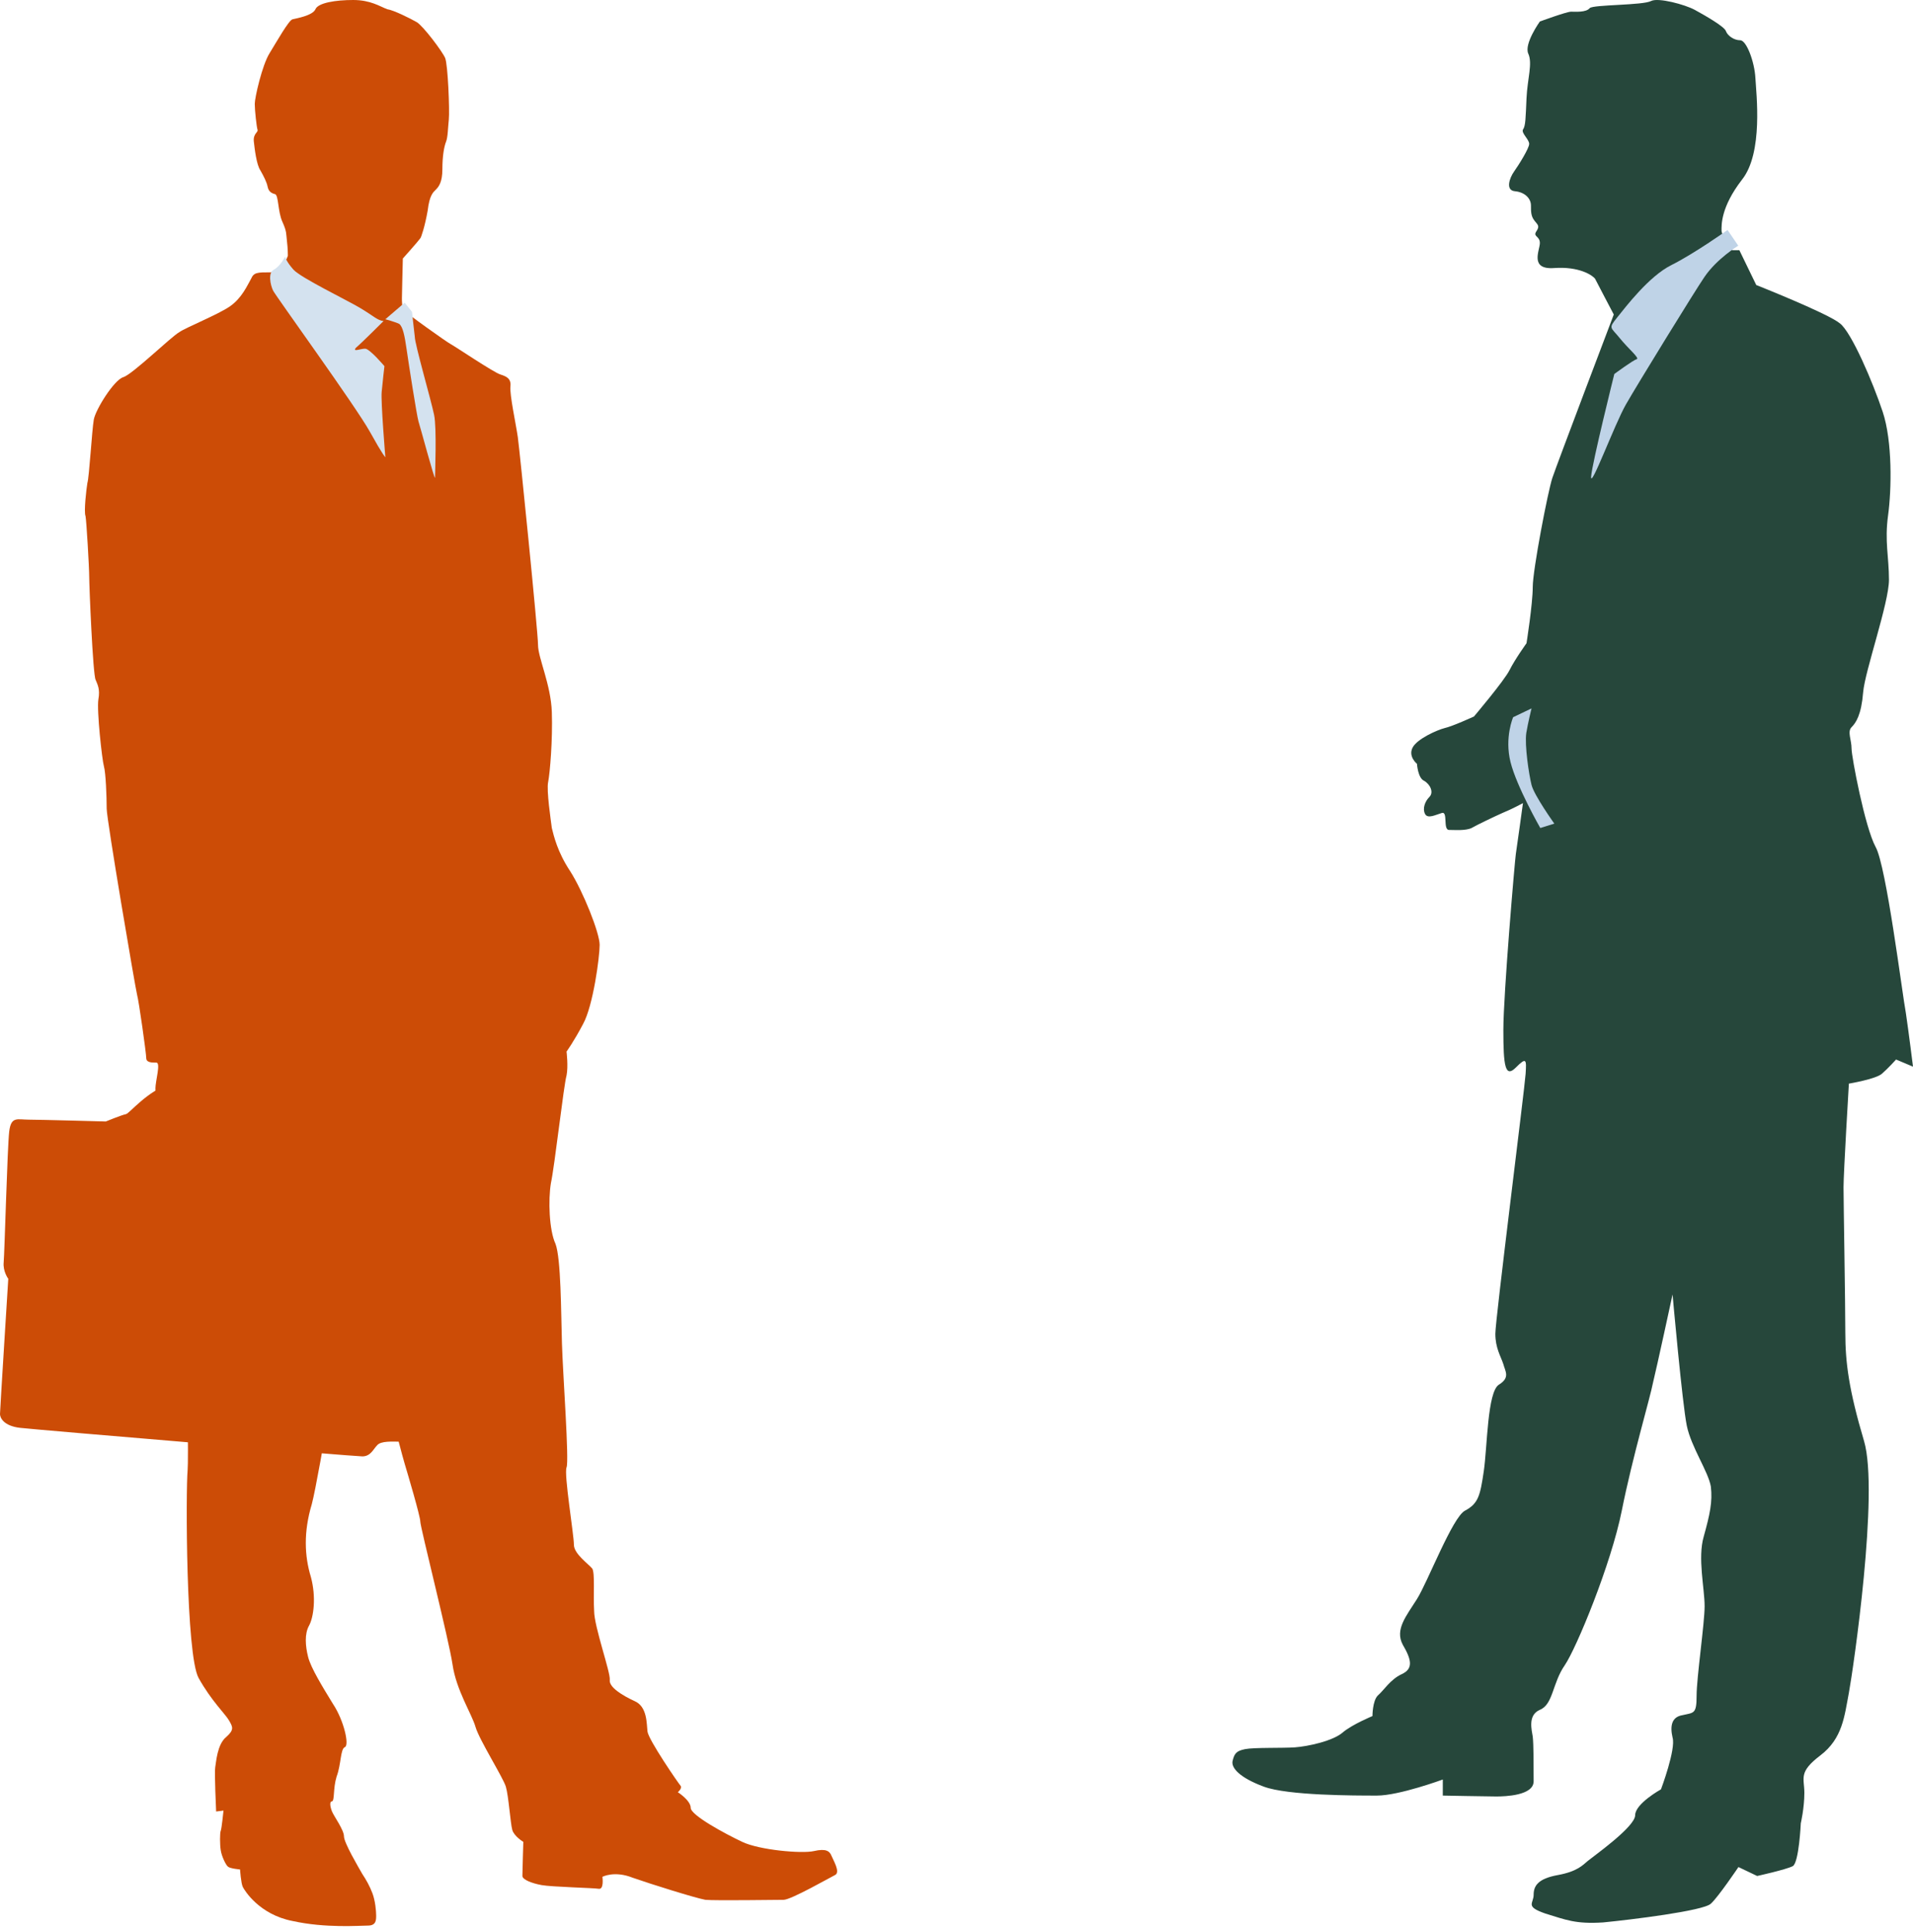 <svg width="208" height="210" viewBox="0 0 208 210" fill="none" xmlns="http://www.w3.org/2000/svg">
<path fill-rule="evenodd" clip-rule="evenodd" d="M46.5 22.9C46.7 21.2 47.1 20.9 47.4 20.6C47.7 20.3 48.1 19.8 48.1 18.4C48.1 16.9 48.3 15.9 48.5 15.4C48.7 14.9 48.7 13.9 48.8 13C48.9 12 48.7 7 48.4 6.3C48.1 5.6 46 2.8 45.3 2.4C44.6 2 42.8 1.1 42.1 1C41.3 0.7 40.3 0 38.4 0C36.5 0 34.6 0.3 34.3 1C34 1.7 32.2 2 31.8 2.1C31.4 2.2 30.1 4.5 29.3 5.8C28.5 7.1 27.7 10.6 27.7 11.3C27.7 12 27.9 13.8 28 14.1C28.1 14.4 27.5 14.5 27.6 15.4C27.7 16.3 27.9 17.9 28.3 18.5C28.7 19.2 29 19.8 29.1 20.3C29.2 20.8 29.5 21 29.9 21.1C30.3 21.2 30.2 23 30.7 24.1C31.2 25.2 31.1 25.4 31.2 26.2C31.3 27 31.3 27.8 31.3 27.8C31.3 27.8 30.7 29.6 29.4 29.6C28 29.6 27.6 29.6 27.3 30.3C26.9 31 26.3 32.4 25 33.3C23.7 34.2 20.2 35.6 19.5 36.1C18.6 36.6 14.4 40.7 13.4 41C12.4 41.3 10.4 44.5 10.2 45.6C10 46.7 9.7 51.9 9.5 52.5C9.4 53.1 9.1 55.6 9.3 56.1C9.4 56.6 9.7 61.7 9.7 62.7C9.7 63.7 10.1 73.4 10.4 73.9C10.6 74.4 10.9 74.9 10.7 76C10.5 77.2 11.1 82.6 11.3 83.3C11.5 84 11.6 86.6 11.6 87.9C11.6 89.1 14.7 107.3 14.9 108.1C15.1 108.8 15.9 114.5 15.9 115C15.9 115.5 16.5 115.5 17 115.5C17.5 115.5 16.9 117.5 16.9 118.3C16.9 119.1 17.2 120.6 17.5 120.9C17.8 121.2 19.2 121.8 19.4 121.6C19.6 121.4 19.9 122.4 19.9 122.4C19.9 122.4 20.6 157.7 20.4 159.8C20.2 161.9 20.2 179.9 21.6 182.4C23 184.9 24.5 186.3 24.9 187C25.3 187.7 25.5 188 24.6 188.8C23.6 189.6 23.5 191.6 23.4 192.1C23.3 192.6 23.5 196.9 23.5 196.9L24.3 196.8C24.3 196.8 24.1 198.8 24 199C23.9 199.2 23.9 200.5 24 201.1C24.1 201.8 24.6 202.8 24.8 202.9C25 203.1 26.1 203.2 26.1 203.2C26.1 203.2 26.2 204.7 26.4 205.1C26.6 205.5 28.2 208.1 31.8 208.8C35.4 209.6 39.1 209.3 40 209.3C40.9 209.3 40.9 208.7 40.9 208.2C40.9 207.7 40.8 206.6 40.5 205.8C40.2 205 39.8 204.3 39.4 203.7C39 203 37.4 200.3 37.4 199.6C37.4 198.9 36.3 197.4 36.1 196.9C35.9 196.4 35.8 195.8 36.1 195.8C36.4 195.7 36.2 194.4 36.6 193.1C37.1 191.8 37 190.1 37.5 189.9C38 189.7 37.4 187 36.2 185.2C35.1 183.4 33.8 181.3 33.5 180.1C33.2 178.9 33.1 177.6 33.6 176.7C34.1 175.8 34.4 173.6 33.8 171.4C33.1 169.1 33 166.5 33.9 163.5C34.7 160.5 37.7 141.9 37.9 141.1C38.1 140.4 39.3 141 39.6 142.2C39.9 143.4 43.7 158.2 44 159.1C44.3 160.1 45.7 164.8 45.7 165.4C45.7 166 48.8 178.2 49.2 180.9C49.6 183.7 51.3 186.3 51.7 187.7C52.1 189.1 54.7 193.2 55 194.2C55.3 195.2 55.5 198.2 55.7 198.9C55.9 199.6 56.9 200.2 56.9 200.2C56.9 200.2 56.8 203.5 56.8 203.9C56.8 204.3 57.8 204.7 58.9 204.9C60 205.1 64.5 205.2 65.1 205.3C65.7 205.4 65.5 204 65.5 204C65.5 204 66.8 203.3 68.8 204.1C70.8 204.8 75.6 206.3 76.7 206.5C77.8 206.6 84.4 206.5 85.2 206.5C86 206.5 90.2 204.1 90.8 203.8C91.4 203.5 90.6 202.2 90.4 201.7C90.2 201.2 89.8 200.9 88.5 201.2C87.2 201.5 82.6 201.1 80.7 200.2C78.8 199.3 75.1 197.3 75.1 196.5C75.1 195.7 73.7 194.8 73.7 194.8C73.7 194.8 74.2 194.4 74 194.1C73.8 193.9 70.5 189.1 70.4 188.2C70.3 187.4 70.4 185.5 69 184.9C67.7 184.3 66.2 183.4 66.3 182.6C66.4 181.8 64.6 176.8 64.6 175.1C64.5 173.4 64.7 171 64.4 170.5C64 170 62.4 168.9 62.4 167.9C62.4 166.8 61.3 160.2 61.6 159.5C61.9 158.8 61.2 149.4 61.1 146C61 142.6 61 136.8 60.4 135.2C59.7 133.7 59.6 130.4 59.9 128.6C60.3 126.8 61.3 117.9 61.6 116.9C61.8 115.9 61.6 114.3 61.6 114.3C61.6 114.3 62.4 113.2 63.4 111.3C64.5 109.3 65.2 104 65.2 102.7C65.2 101.4 63.4 96.9 62 94.7C60.6 92.6 60.2 90.8 60 90C59.9 89.2 59.4 85.9 59.6 85C59.8 84 60.1 80.4 60 77.4C59.9 74.4 58.5 71.5 58.5 70.1C58.5 68.7 56.5 48.9 56.3 47.5C56.1 46.1 55.4 42.9 55.5 42C55.6 41.1 55 40.9 54.4 40.7C53.7 40.5 49.4 37.6 49 37.4C48.6 37.2 44.1 34 43.9 33.7C43.7 33.4 43.7 32.7 43.7 32.4C43.7 32 43.8 28.1 43.8 28.1C43.8 28.1 45.5 26.2 45.7 25.9C45.8 25.8 46.2 24.6 46.5 22.9Z" fill="#CC4C06"/>
<path fill-rule="evenodd" clip-rule="evenodd" d="M41.7 34.9C41 34.8 40.7 34.4 39.2 33.5C37.7 32.6 32.7 30.2 31.9 29.3C31.1 28.4 31 27.9 31 27.9C31 27.9 30.5 28.9 29.8 29.3C29.1 29.6 29.4 31 29.7 31.6C30 32.2 38.7 44.2 40.2 46.9C41.7 49.6 41.9 49.7 41.9 49.7C41.9 49.7 41.4 43.7 41.5 42.6C41.6 41.5 41.8 39.8 41.8 39.8C41.8 39.8 40.2 37.9 39.7 37.9C39.2 37.9 38.3 38.3 38.7 37.8C39.3 37.3 41.7 34.9 41.7 34.9Z" fill="#D4E2EF"/>
<path fill-rule="evenodd" clip-rule="evenodd" d="M44 32.9L41.9 34.7C41.9 34.7 43 35 43.4 35.2C43.8 35.5 44 36.5 44.2 37.9C44.4 39.3 45.3 45.1 45.5 45.8C45.7 46.4 47.3 52.4 47.3 51.9C47.3 51.5 47.5 46.5 47.2 45.1C46.9 43.6 45.1 37.4 45.1 36.6C45 35.8 44.8 33.9 44.8 33.9L44 32.9Z" fill="#D4E2EF"/>
<path fill-rule="evenodd" clip-rule="evenodd" d="M43 123.7C42.1 123.5 31.3 123.4 30.9 123.1C30.5 122.8 27.1 119.1 26 118.9C24.9 118.7 20.9 116.9 18.5 117.8C16 118.6 14.1 121 13.7 121.1C13.2 121.2 11.5 121.9 11.5 121.9C11.5 121.9 4.3 121.7 3.1 121.7C1.9 121.7 1.2 121.3 1 123C0.8 124.7 0.5 136.1 0.4 137.2C0.3 138.2 0.9 139 0.9 139C0.9 139 0 153.3 0 153.7C0 154.1 0.4 155 2.2 155.2C3.9 155.4 38.5 158.3 39.4 158.3C40.3 158.3 40.6 157.5 41 157.1C41.4 156.6 42.7 156.7 43.4 156.7C44.1 156.7 44.2 124.6 44.2 124.1C44.3 123.5 43.9 123.9 43 123.7Z" fill="#CC4C06"/>
<path fill-rule="evenodd" clip-rule="evenodd" d="M189.119 27.194H188.344C188.344 27.194 187.182 25.641 187.182 25.058C187.182 24.476 187.085 22.534 189.409 19.524C191.733 16.611 190.958 10.203 190.862 8.455C190.765 6.707 189.893 4.377 189.216 4.377C188.538 4.377 187.86 3.891 187.666 3.406C187.569 2.92 185.342 1.658 184.277 1.075C183.212 0.493 180.307 -0.284 179.533 0.105C178.661 0.59 173.239 0.493 172.852 0.881C172.464 1.367 171.302 1.27 170.818 1.27C170.334 1.27 167.429 2.338 167.429 2.338C167.429 2.338 165.686 4.765 166.171 5.833C166.655 6.901 166.074 8.552 165.977 10.688C165.88 12.824 165.88 13.698 165.59 14.086C165.396 14.475 166.267 15.154 166.267 15.64C166.267 16.125 165.106 17.97 164.621 18.65C164.137 19.329 163.653 20.689 164.718 20.786C165.783 20.883 166.461 21.563 166.461 22.339C166.461 23.019 166.461 23.505 166.848 23.99C167.236 24.476 167.429 24.573 167.042 25.155C166.655 25.738 167.429 25.641 167.429 26.417C167.429 27.194 166.267 29.33 168.979 29.136C171.69 28.942 173.142 29.913 173.433 30.301C173.626 30.69 175.466 34.185 175.466 34.185C175.466 34.185 169.269 50.497 168.785 51.953C168.301 53.41 166.655 61.954 166.655 63.799C166.655 65.644 165.977 69.916 165.977 69.916C165.977 69.916 164.718 71.664 164.137 72.829C163.556 73.994 160.264 77.878 160.264 77.878C160.264 77.878 157.94 78.946 157.069 79.14C156.294 79.334 154.067 80.305 153.583 81.276C153.099 82.247 154.067 83.024 154.067 83.024C154.067 83.024 154.164 84.578 154.842 84.869C155.52 85.257 155.907 86.131 155.423 86.617C154.939 87.102 154.648 87.879 154.939 88.461C155.229 89.044 156.101 88.558 156.778 88.364C157.456 88.17 156.875 90.209 157.553 90.209C158.231 90.209 159.296 90.306 159.974 90.015C160.651 89.627 162.491 88.753 163.363 88.364C164.331 87.976 165.59 87.296 165.59 87.296C165.59 87.296 164.912 92.248 164.815 92.831C164.718 93.413 163.459 108.075 163.459 111.958C163.459 115.842 163.653 117.202 164.815 116.037C165.977 114.871 165.977 115.163 165.88 116.716C165.783 118.27 162.588 143.417 162.588 144.971C162.588 146.524 163.169 147.398 163.459 148.272C163.653 149.049 164.234 149.729 162.975 150.505C161.717 151.282 161.717 157.302 161.329 159.924C160.942 162.545 160.748 163.419 159.296 164.196C157.94 164.876 155.229 171.964 154.067 173.808C152.905 175.653 151.647 177.11 152.518 178.76C153.486 180.411 153.68 181.382 152.421 181.964C151.162 182.547 150.485 183.712 149.807 184.295C149.226 184.877 149.226 186.528 149.226 186.528C149.226 186.528 147.096 187.402 146.031 188.276C144.965 189.246 142.157 189.829 140.802 189.926C139.446 190.023 136.348 189.926 135.38 190.12C134.411 190.315 134.218 190.606 134.024 191.383C133.83 192.159 134.799 193.227 137.413 194.198C140.027 195.169 147.289 195.169 149.71 195.169C152.131 195.169 156.875 193.422 156.875 193.422V195.169C156.875 195.169 161.813 195.266 162.685 195.266C163.653 195.266 166.752 195.169 166.752 193.616C166.752 192.062 166.752 189.538 166.655 188.761C166.558 188.081 166.074 186.431 167.429 185.848C168.882 185.266 168.785 182.935 170.141 180.993C171.399 179.149 175.176 170.022 176.337 164.196C177.499 158.37 179.436 151.865 179.726 150.311C180.114 148.758 181.857 140.699 181.857 140.699C181.857 140.699 182.922 152.641 183.406 154.972C183.89 157.302 185.73 159.924 186.02 161.574C186.214 163.225 185.923 164.584 185.246 167.012C184.568 169.342 185.342 172.643 185.342 174.585C185.342 176.43 184.471 182.353 184.471 184.295C184.471 186.334 184.18 186.139 182.922 186.431C181.76 186.625 181.566 187.596 181.857 188.858C182.244 190.12 180.598 194.49 180.598 194.49C180.598 194.49 177.79 196.043 177.79 197.305C177.79 198.568 173.239 201.772 172.658 202.257C172.077 202.743 171.496 203.422 169.366 203.811C167.236 204.199 166.752 204.976 166.752 205.947C166.752 206.918 165.783 207.209 168.01 207.986C170.237 208.666 171.302 209.151 174.304 208.957C177.306 208.666 185.246 207.695 186.02 206.918C186.795 206.238 189.022 202.937 189.022 202.937L191.055 203.908C191.055 203.908 194.154 203.228 194.928 202.84C195.606 202.451 195.8 198.179 195.8 198.179C195.8 198.179 196.187 196.529 196.187 194.878C196.187 193.227 195.509 192.645 197.93 190.8C200.351 188.955 200.544 186.528 201.028 184.003C201.513 181.382 204.321 162.157 202.674 156.622C201.028 151.088 200.641 148.078 200.641 144.874C200.641 141.67 200.447 130.504 200.447 129.047C200.447 127.494 201.028 117.784 201.028 117.784C201.028 117.784 203.933 117.299 204.611 116.716C205.289 116.134 206.16 115.163 206.16 115.163L208 115.939C208 115.939 207.516 112.056 207.225 110.114C206.838 108.075 205.095 94.093 203.933 92.054C202.771 89.918 201.319 82.247 201.319 81.373C201.319 80.403 200.835 79.529 201.319 79.043C201.803 78.558 202.384 77.684 202.578 75.256C202.771 72.926 205.386 65.547 205.386 63.022C205.386 60.498 204.902 58.847 205.289 56.032C205.676 53.216 205.773 47.973 204.708 44.768C203.643 41.564 201.319 36.127 200.06 35.156C198.801 34.088 190.958 30.981 190.958 30.981L189.119 27.194Z" fill="#26473B"/>
<path fill-rule="evenodd" clip-rule="evenodd" d="M189 26.706L187.837 25C187.837 25 184.152 27.609 181.728 28.813C179.305 30.017 176.784 33.329 175.814 34.533C174.845 35.737 175.136 35.537 176.105 36.741C177.075 37.945 178.335 38.948 177.947 39.049C177.559 39.149 175.523 40.654 175.523 40.654C175.523 40.654 173.1 50.388 173.003 51.793C172.906 53.298 175.523 46.173 176.784 43.966C178.044 41.758 184.346 31.523 185.316 30.118C186.673 28.111 189 26.706 189 26.706Z" fill="#BFD3E7"/>
<path fill-rule="evenodd" clip-rule="evenodd" d="M166.523 77L164.523 77.956C164.523 77.956 163.57 80.154 164.237 82.831C164.904 85.507 167.476 90 167.476 90L169 89.522C169 89.522 166.809 86.463 166.523 85.316C166.237 84.169 165.761 81.015 165.952 79.677C166.142 78.529 166.523 77 166.523 77Z" fill="#BFD3E7"/>
</svg>
